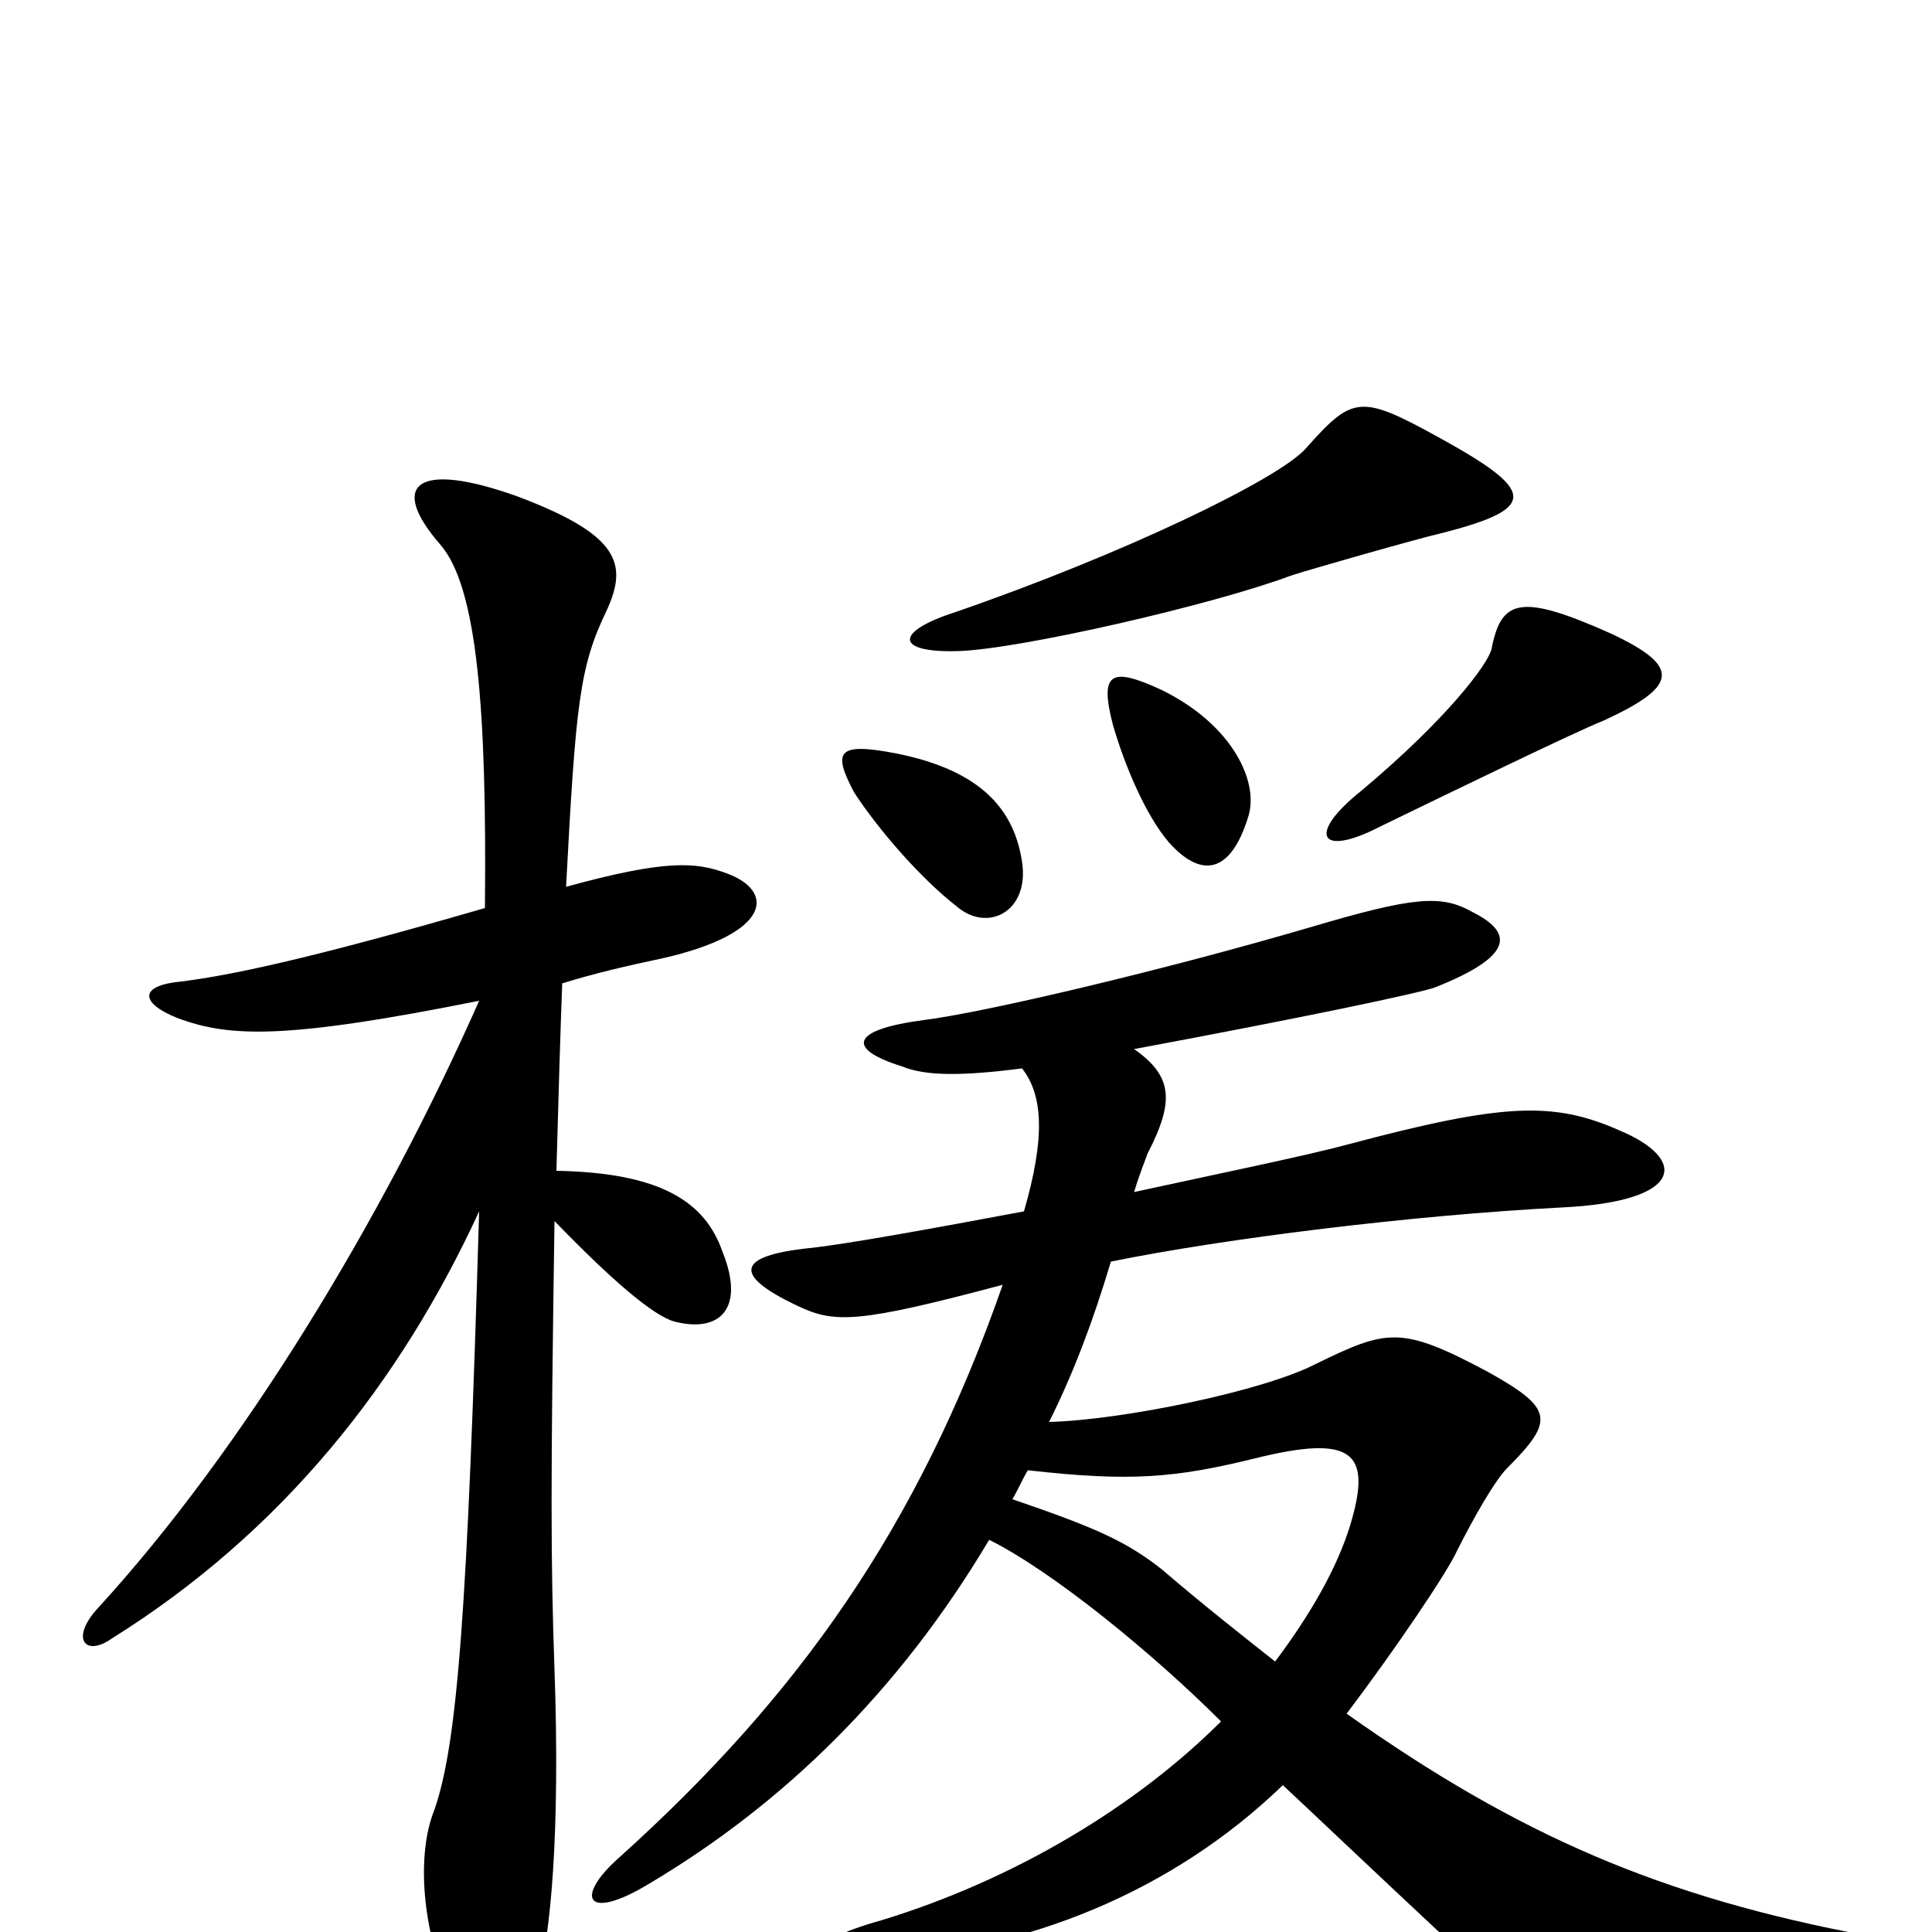 <svg xmlns="http://www.w3.org/2000/svg" viewBox="0 -1000 1000 1000">
	<path fill="#000000" d="M529 -554C525 -580 509 -601 464 -610C433 -616 431 -611 442 -590C455 -570 477 -545 495 -531C511 -517 533 -528 529 -554ZM646 -577C652 -595 638 -625 601 -643C575 -655 569 -652 576 -625C582 -604 593 -578 605 -564C622 -545 637 -548 646 -577ZM834 -672C787 -693 777 -690 772 -664C770 -656 749 -628 705 -591C676 -568 683 -556 714 -572C749 -589 817 -622 830 -627C869 -645 870 -655 834 -672ZM746 -724C797 -737 795 -746 744 -774C704 -796 700 -795 676 -768C662 -752 581 -713 494 -683C463 -673 463 -662 496 -663C528 -664 628 -687 668 -702C677 -705 733 -721 746 -724ZM543 -264C556 -290 566 -317 575 -347C634 -359 731 -371 808 -375C872 -378 874 -400 838 -415C804 -430 778 -429 699 -408C677 -402 633 -393 587 -383C590 -393 593 -400 594 -403C608 -430 607 -443 587 -457C673 -473 735 -486 743 -489C783 -505 784 -517 762 -528C746 -537 732 -536 678 -520C603 -498 510 -476 478 -472C440 -467 438 -457 467 -448C479 -443 498 -443 529 -447C540 -433 541 -411 530 -373C482 -364 438 -356 419 -354C381 -350 379 -340 413 -324C432 -315 444 -315 519 -335C475 -209 413 -122 321 -39C297 -18 303 -5 336 -25C405 -66 465 -124 512 -203C546 -186 598 -143 632 -109C588 -65 525 -27 456 -6C413 6 416 17 456 14C531 9 606 -20 664 -76C678 -63 702 -40 763 17C782 36 796 40 816 40C849 40 939 32 963 27C989 22 989 6 967 2C860 -18 786 -50 697 -113C722 -146 749 -186 754 -197C763 -215 774 -234 780 -240C805 -265 804 -271 770 -290C725 -314 718 -312 681 -294C654 -280 581 -265 543 -264ZM660 -140C641 -155 622 -170 601 -188C583 -202 568 -209 524 -224C527 -229 529 -234 532 -239C585 -233 608 -235 649 -245C701 -258 710 -248 699 -211C692 -188 678 -164 660 -140ZM251 -530C158 -503 118 -495 94 -492C72 -490 72 -481 92 -473C119 -463 148 -462 248 -482C198 -369 126 -250 51 -168C36 -152 44 -142 58 -152C146 -207 207 -284 248 -373C242 -169 237 -95 224 -61C215 -36 220 4 233 30C252 65 264 66 278 26C285 3 290 -51 287 -136C285 -193 285 -232 287 -368C316 -338 338 -319 349 -316C372 -310 386 -322 374 -352C365 -378 342 -393 288 -394C289 -430 290 -465 291 -491C307 -496 324 -500 343 -504C400 -517 401 -539 376 -548C360 -554 344 -555 293 -541C298 -636 300 -655 314 -684C325 -708 321 -723 268 -743C215 -762 201 -749 228 -718C247 -696 252 -633 251 -530Z"/>
</svg>